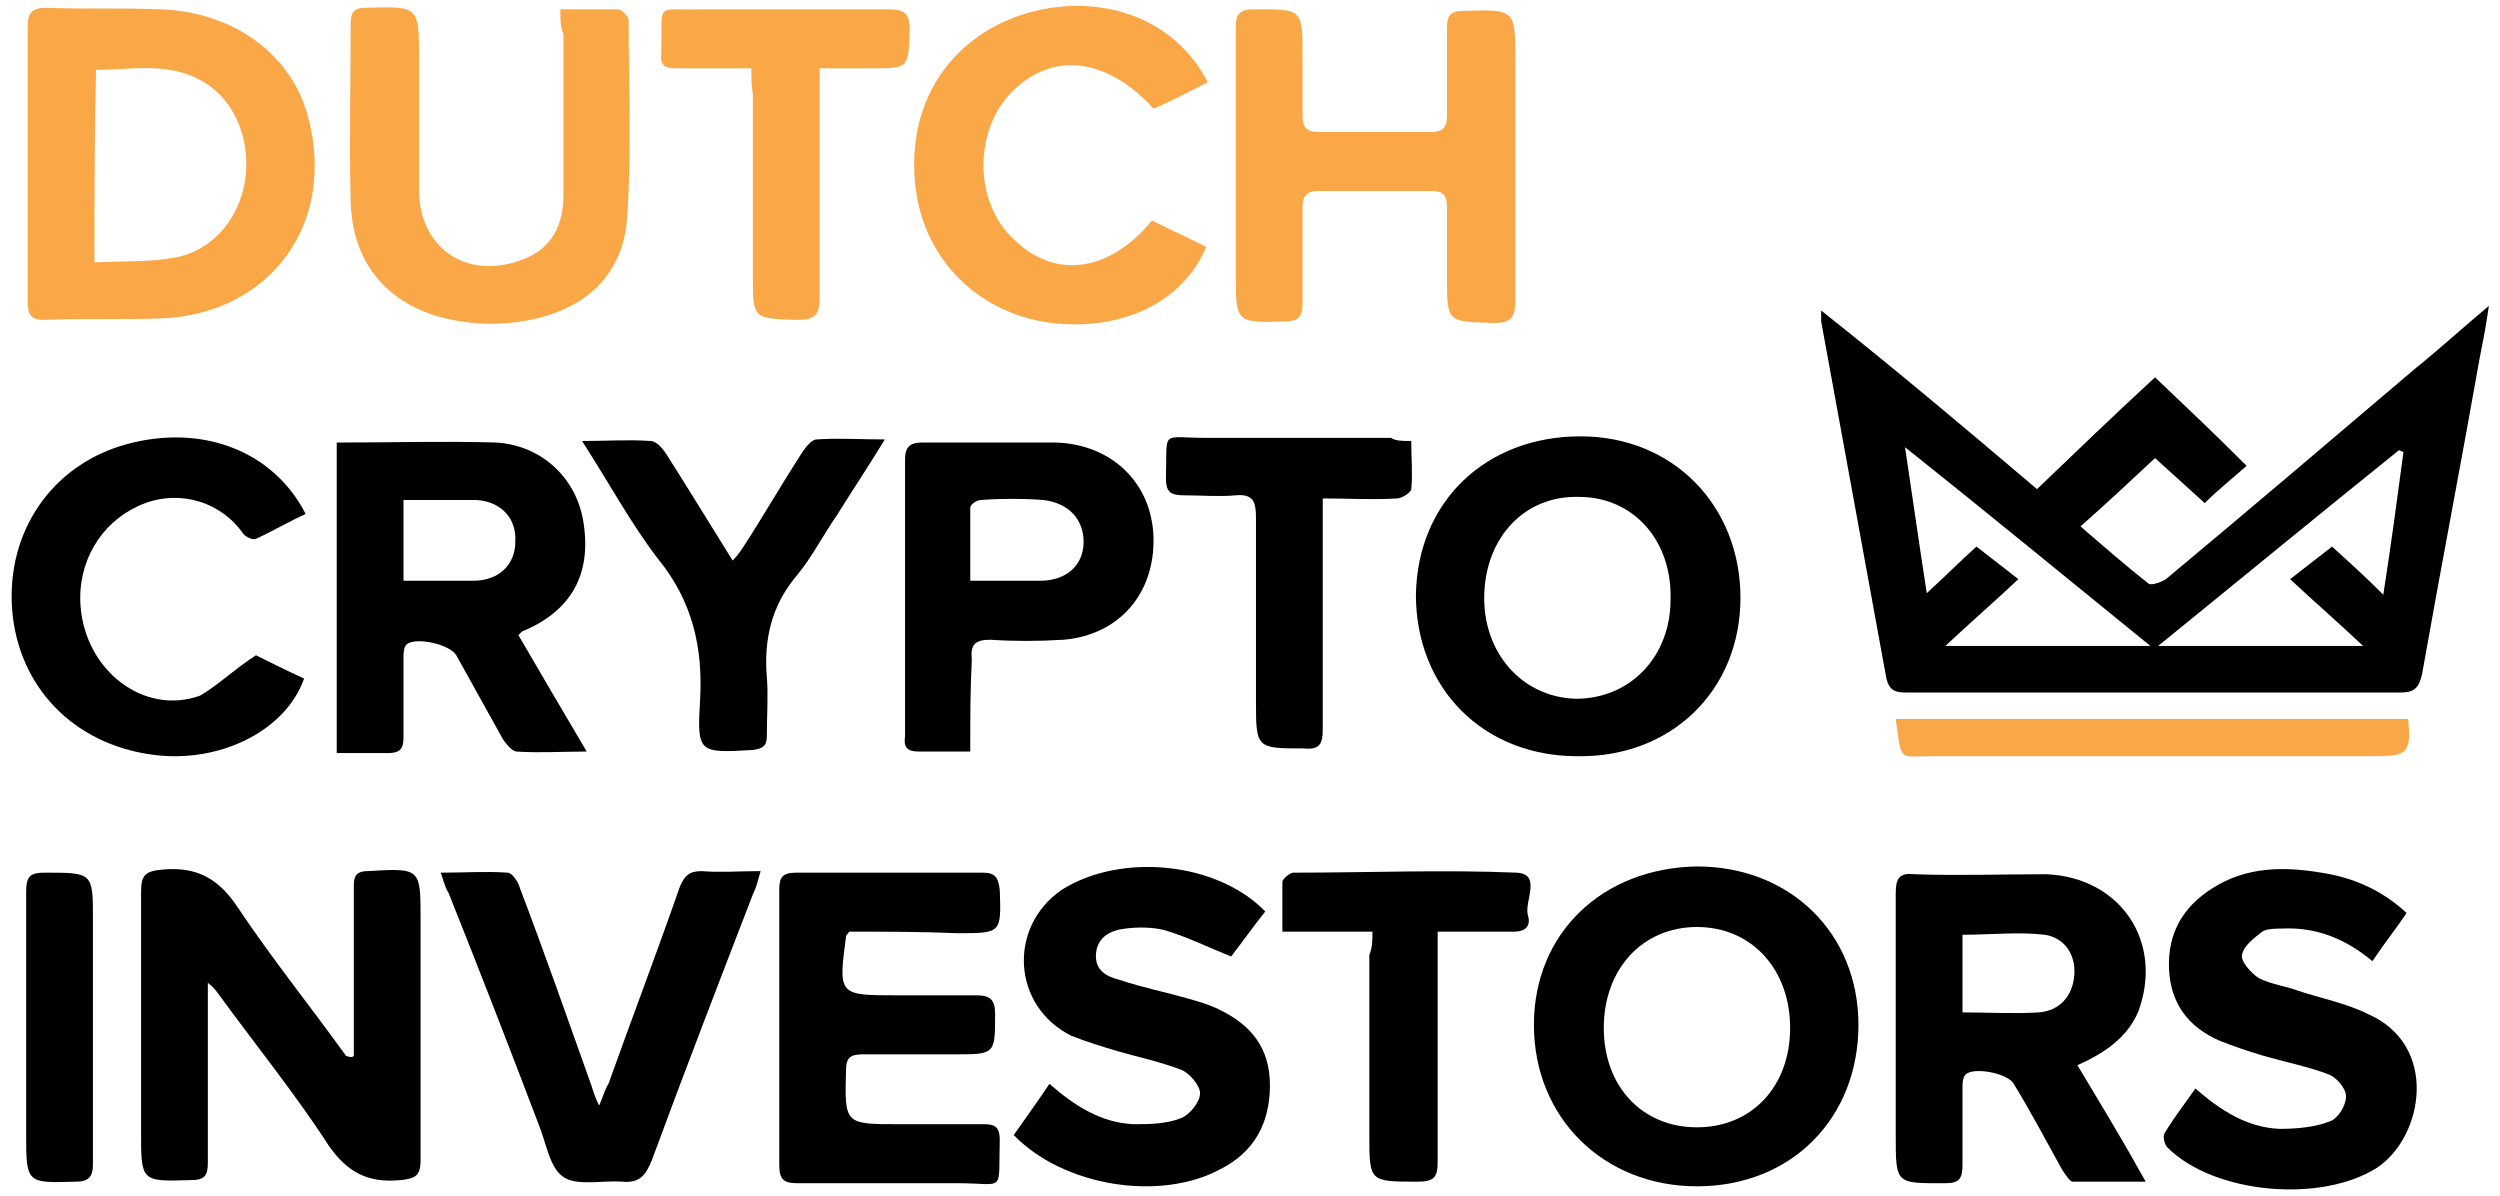 <svg width="161" height="77" viewBox="0 0 161 77" fill="none" xmlns="http://www.w3.org/2000/svg">
<path d="M131.184 31.499C133.684 29.099 136.184 26.699 138.784 24.299C140.784 26.199 142.684 27.999 144.684 29.999C143.784 30.799 142.884 31.499 141.984 32.399C140.884 31.399 139.884 30.499 138.784 29.499C137.184 30.999 135.684 32.399 133.984 33.899C135.484 35.199 136.984 36.499 138.384 37.599C138.584 37.699 139.184 37.499 139.484 37.299C144.884 32.799 150.284 28.199 155.584 23.699C157.084 22.499 158.484 21.199 160.284 19.699C160.084 21.099 159.884 22.099 159.684 23.099C158.484 29.899 157.184 36.599 155.984 43.399C155.784 44.299 155.484 44.599 154.584 44.599C143.984 44.599 133.384 44.599 122.784 44.599C122.084 44.599 121.684 44.499 121.484 43.699C120.084 35.999 118.684 28.399 117.284 20.699C117.284 20.599 117.284 20.399 117.284 19.999C122.084 23.799 126.584 27.599 131.184 31.499ZM129.984 37.299C128.384 38.799 126.884 40.099 125.284 41.599C129.784 41.599 133.984 41.599 138.484 41.599C133.184 37.299 128.084 33.099 122.684 28.799C123.184 32.099 123.584 34.999 124.084 38.199C125.284 37.099 126.184 36.199 127.284 35.199C128.184 35.899 129.084 36.599 129.984 37.299ZM152.184 41.599C150.484 39.999 148.984 38.699 147.484 37.299C148.384 36.599 149.284 35.899 150.184 35.199C151.284 36.199 152.284 37.099 153.484 38.299C153.984 35.099 154.384 32.099 154.784 29.099C154.684 29.099 154.584 28.999 154.484 28.999C149.384 33.099 144.284 37.299 138.984 41.599C143.484 41.599 147.584 41.599 152.184 41.599Z" fill="black"/>
<path d="M22.785 67.999C22.785 65.599 22.785 63.199 22.785 60.799C22.785 59.499 22.785 58.299 22.785 56.999C22.785 56.299 23.085 56.099 23.685 56.099C27.085 55.899 27.085 55.899 27.085 59.199C27.085 64.399 27.085 69.499 27.085 74.699C27.085 75.699 26.785 75.899 25.785 75.999C23.685 76.199 22.385 75.499 21.185 73.799C18.985 70.399 16.385 67.199 13.985 63.899C13.885 63.799 13.785 63.599 13.385 63.299C13.385 64.799 13.385 65.999 13.385 67.099C13.385 69.699 13.385 72.299 13.385 74.899C13.385 75.699 13.185 75.999 12.285 75.999C9.085 76.099 9.085 76.099 9.085 72.899C9.085 67.799 9.085 62.599 9.085 57.499C9.085 56.399 9.285 56.099 10.485 55.999C12.685 55.799 14.085 56.599 15.285 58.399C17.485 61.699 19.985 64.799 22.285 67.999C22.585 68.099 22.685 68.099 22.785 67.999Z" fill="black"/>
<path d="M1.784 10.6C1.784 7.6 1.784 4.7 1.784 1.7C1.784 0.8 2.084 0.5 2.984 0.5C5.484 0.6 7.884 0.5 10.384 0.6C15.184 0.8 18.884 3.6 19.884 7.7C21.584 14.4 17.484 20.1 10.584 20.5C7.984 20.6 5.384 20.5 2.784 20.6C1.984 20.6 1.784 20.2 1.784 19.5C1.784 16.5 1.784 13.6 1.784 10.6ZM6.084 16.9C7.884 16.8 9.484 16.9 11.184 16.6C13.584 16.2 15.384 14.2 15.784 11.6C16.184 8.8 14.984 6.2 12.784 5.1C10.684 4 8.384 4.5 6.184 4.5C6.084 8.6 6.084 12.6 6.084 16.9Z" fill="#FAA747"/>
<path d="M133.785 68.6C135.285 71.1 136.685 73.4 138.185 76.1C136.485 76.1 134.985 76.1 133.485 76.1C133.285 76.1 132.985 75.6 132.785 75.299C131.785 73.499 130.785 71.6 129.685 69.799C129.285 69.1 127.085 68.699 126.585 69.199C126.385 69.399 126.385 69.799 126.385 70.1C126.385 71.7 126.385 73.299 126.385 74.999C126.385 75.899 126.185 76.199 125.285 76.199C122.085 76.199 122.085 76.299 122.085 73.1C122.085 67.9 122.085 62.699 122.085 57.499C122.085 56.499 122.385 56.2 123.285 56.3C126.085 56.4 128.985 56.3 131.785 56.3C136.585 56.499 139.385 60.699 137.685 65.199C136.985 66.799 135.585 67.799 133.785 68.6ZM126.385 65.199C128.085 65.199 129.685 65.299 131.285 65.199C132.685 65.099 133.485 64.1 133.585 62.8C133.685 61.499 132.985 60.399 131.685 60.199C129.985 59.999 128.185 60.199 126.385 60.199C126.385 61.799 126.385 63.399 126.385 65.199Z" fill="black"/>
<path d="M109.284 55.799C115.284 55.799 119.684 60.099 119.684 65.999C119.684 71.999 115.384 76.399 109.284 76.399C103.284 76.399 98.784 71.999 98.784 65.999C98.784 60.099 103.184 55.899 109.284 55.799ZM109.284 59.699C105.784 59.699 103.284 62.399 103.284 66.199C103.284 69.999 105.784 72.599 109.284 72.599C112.784 72.599 115.284 69.999 115.284 66.199C115.284 62.399 112.784 59.699 109.284 59.699Z" fill="black"/>
<path d="M21.685 28.5C25.185 28.5 28.585 28.399 31.985 28.5C34.985 28.7 37.185 30.899 37.585 33.7C38.085 36.999 36.785 39.3 33.785 40.599C33.684 40.599 33.585 40.7 33.385 40.9C34.785 43.3 36.184 45.7 37.785 48.4C36.084 48.4 34.684 48.499 33.285 48.4C32.984 48.4 32.585 47.9 32.385 47.599C31.385 45.8 30.385 43.999 29.385 42.2C28.985 41.499 26.785 40.999 26.185 41.499C25.985 41.7 25.985 42.099 25.985 42.4C25.985 44.099 25.985 45.8 25.985 47.499C25.985 48.2 25.785 48.499 24.985 48.499C23.885 48.499 22.785 48.499 21.685 48.499C21.685 41.7 21.685 35.2 21.685 28.5ZM25.985 32.2C25.985 33.999 25.985 35.7 25.985 37.4C27.585 37.4 28.985 37.4 30.485 37.4C32.085 37.4 33.185 36.4 33.185 34.9C33.285 33.4 32.285 32.3 30.685 32.2C29.185 32.2 27.685 32.2 25.985 32.2Z" fill="black"/>
<path d="M101.585 48.7C95.485 48.7 91.185 44.3 91.185 38.3C91.285 32.3 95.684 28.1 101.785 28.1C107.785 28.1 112.085 32.6 112.085 38.5C112.085 44.5 107.585 48.8 101.585 48.7ZM107.585 38.6C107.685 34.8 105.185 32 101.685 32C98.185 31.9 95.685 34.6 95.585 38.3C95.485 42 97.985 44.9 101.485 45C104.985 45 107.585 42.3 107.585 38.6Z" fill="black"/>
<path d="M79.585 10.4C79.585 7.5 79.585 4.6 79.585 1.7C79.585 0.9 79.885 0.6 80.685 0.6C83.885 0.6 83.885 0.5 83.885 3.7C83.885 5 83.885 6.2 83.885 7.5C83.885 8.2 84.185 8.5 84.885 8.5C87.285 8.5 89.785 8.5 92.185 8.5C92.885 8.5 93.185 8.2 93.185 7.5C93.185 5.6 93.185 3.7 93.185 1.8C93.185 1 93.385 0.7 94.285 0.7C97.585 0.6 97.585 0.6 97.585 3.9C97.585 9 97.585 14.2 97.585 19.3C97.585 20.4 97.385 20.8 96.185 20.8C93.185 20.7 93.185 20.8 93.185 17.8C93.185 16.3 93.185 14.9 93.185 13.4C93.185 12.6 92.985 12.3 92.185 12.3C89.785 12.3 87.285 12.3 84.885 12.3C84.185 12.3 83.885 12.6 83.885 13.3C83.885 15.4 83.885 17.4 83.885 19.5C83.885 20.3 83.685 20.7 82.785 20.7C79.585 20.8 79.585 20.8 79.585 17.6C79.585 15.1 79.585 12.8 79.585 10.4Z" fill="#FAA747"/>
<path d="M152.785 61.899C150.985 60.399 149.085 59.699 146.985 59.799C146.585 59.799 145.985 59.799 145.685 59.999C145.185 60.399 144.485 60.899 144.385 61.499C144.285 61.899 144.985 62.699 145.485 62.999C146.285 63.399 147.185 63.499 147.985 63.799C149.485 64.299 151.085 64.599 152.485 65.299C157.085 67.299 156.085 73.199 153.085 75.199C149.485 77.499 142.585 76.899 139.585 73.899C139.385 73.699 139.285 73.199 139.385 72.999C139.985 71.999 140.685 71.099 141.385 70.099C142.985 71.499 144.685 72.599 146.785 72.699C147.885 72.699 149.085 72.599 150.085 72.199C150.585 71.999 151.085 71.199 151.085 70.599C151.085 70.099 150.485 69.399 149.985 69.199C148.685 68.699 147.185 68.399 145.785 67.999C144.785 67.699 143.885 67.399 142.885 66.999C140.885 66.099 139.785 64.599 139.685 62.399C139.585 60.099 140.585 58.399 142.485 57.199C144.685 55.799 147.085 55.799 149.485 56.199C151.485 56.499 153.385 57.299 154.985 58.799C154.385 59.699 153.585 60.699 152.785 61.899Z" fill="black"/>
<path d="M81.484 58.699C80.684 59.699 79.984 60.699 79.284 61.599C77.784 60.999 76.384 60.299 74.984 59.899C74.184 59.699 73.284 59.699 72.484 59.799C71.584 59.899 70.684 60.299 70.584 61.399C70.484 62.499 71.284 62.899 72.084 63.099C73.584 63.599 75.084 63.899 76.484 64.299C77.184 64.499 77.884 64.699 78.484 64.999C80.584 65.999 81.784 67.499 81.784 69.899C81.784 72.299 80.784 74.199 78.584 75.299C74.684 77.399 68.484 76.399 65.284 73.099C65.984 72.099 66.784 70.999 67.584 69.799C69.184 71.199 70.884 72.299 72.984 72.399C73.984 72.399 75.084 72.399 76.084 71.999C76.584 71.799 77.284 70.999 77.284 70.399C77.284 69.899 76.584 69.099 76.084 68.899C74.784 68.399 73.384 68.099 71.984 67.699C70.984 67.399 69.984 67.099 68.984 66.699C65.184 64.799 64.884 59.699 68.384 57.299C72.184 54.899 78.384 55.499 81.484 58.699Z" fill="black"/>
<path d="M54.685 59.999C54.585 60.199 54.485 60.199 54.485 60.299C53.985 64.099 53.984 64.099 57.785 64.099C59.484 64.099 61.185 64.099 62.885 64.099C63.785 64.099 64.085 64.399 64.085 65.299C64.085 67.899 64.085 67.899 61.485 67.899C59.485 67.899 57.485 67.899 55.585 67.899C54.785 67.899 54.485 68.099 54.485 68.899C54.385 72.399 54.385 72.399 57.885 72.399C59.685 72.399 61.485 72.399 63.385 72.399C64.085 72.399 64.385 72.599 64.385 73.399C64.285 76.899 64.785 76.199 61.685 76.199C58.285 76.199 54.785 76.199 51.385 76.199C50.485 76.199 50.185 75.999 50.185 74.999C50.185 69.099 50.185 63.199 50.185 57.299C50.185 56.499 50.385 56.199 51.285 56.199C55.285 56.199 59.285 56.199 63.285 56.199C64.085 56.199 64.285 56.499 64.385 57.299C64.485 60.099 64.485 60.099 61.685 60.099C59.285 59.999 56.985 59.999 54.685 59.999Z" fill="black"/>
<path d="M36.084 0.6C37.385 0.6 38.584 0.6 39.785 0.6C40.084 0.6 40.484 1.1 40.484 1.3C40.484 5.5 40.684 9.8 40.385 14C40.184 17.3 38.184 19.5 34.984 20.4C32.785 21 30.485 21 28.285 20.4C24.785 19.4 22.684 16.8 22.584 13C22.485 9.2 22.584 5.3 22.584 1.5C22.584 0.8 22.785 0.5 23.584 0.5C26.985 0.4 26.985 0.4 26.985 3.8C26.985 6.6 26.985 9.4 26.985 12.2C26.985 16 30.084 18.1 33.684 16.7C35.584 16 36.285 14.4 36.285 12.6C36.285 9.1 36.285 5.7 36.285 2.2C36.084 1.7 36.084 1.3 36.084 0.6Z" fill="#FAA747"/>
<path d="M62.484 48.4C61.184 48.4 60.184 48.4 59.184 48.4C58.385 48.4 58.184 48.1 58.285 47.4C58.285 44.7 58.285 42 58.285 39.3C58.285 36.1 58.285 32.8 58.285 29.6C58.285 28.8 58.584 28.5 59.385 28.5C62.285 28.5 65.085 28.5 67.984 28.5C71.585 28.6 74.184 31.1 74.284 34.6C74.385 38.2 72.085 40.9 68.484 41.2C66.885 41.3 65.284 41.3 63.785 41.2C62.785 41.2 62.484 41.5 62.584 42.5C62.484 44.4 62.484 46.3 62.484 48.4ZM62.484 37.4C64.085 37.4 65.585 37.4 66.984 37.4C68.684 37.4 69.784 36.4 69.784 34.9C69.784 33.5 68.885 32.4 67.184 32.2C65.885 32.1 64.484 32.1 63.184 32.2C62.885 32.2 62.484 32.5 62.484 32.7C62.484 34.3 62.484 35.8 62.484 37.4Z" fill="black"/>
<path d="M28.385 56.2C29.985 56.2 31.285 56.1 32.685 56.2C32.985 56.2 33.385 56.8 33.485 57.2C35.085 61.4 36.585 65.7 38.085 69.9C38.185 70.2 38.285 70.6 38.585 71.2C38.885 70.5 38.985 70.1 39.185 69.8C40.685 65.6 42.285 61.4 43.785 57.1C44.085 56.4 44.385 56.1 45.185 56.1C46.385 56.2 47.585 56.1 48.985 56.1C48.785 56.8 48.685 57.2 48.485 57.6C46.285 63.3 44.085 69 41.985 74.7C41.585 75.7 41.185 76.2 40.085 76.1C38.785 76 37.185 76.4 36.285 75.8C35.385 75.2 35.185 73.6 34.685 72.4C32.785 67.4 30.885 62.5 28.885 57.5C28.685 57.2 28.585 56.8 28.385 56.2Z" fill="black"/>
<path d="M74.185 14.2C75.385 14.8 76.485 15.3 77.685 15.899C76.085 19.7 71.785 21.5 67.085 20.7C62.285 19.799 58.985 15.899 58.885 10.999C58.685 5.899 61.785 1.899 66.685 0.699C71.385 -0.401 75.785 1.399 77.785 5.299C76.585 5.899 75.485 6.499 74.285 6.999C71.285 3.699 67.785 3.299 65.185 5.899C62.685 8.399 62.685 13.1 65.385 15.499C67.985 18 71.485 17.5 74.185 14.2Z" fill="#FAA747"/>
<path d="M16.485 42.199C17.285 42.599 18.485 43.199 19.585 43.699C18.385 47.099 14.085 49.199 9.785 48.599C4.685 47.899 1.185 44.199 0.785 39.299C0.385 34.199 3.385 29.899 8.185 28.599C12.985 27.299 17.585 28.999 19.685 33.099C18.585 33.599 17.585 34.199 16.485 34.699C16.285 34.799 15.885 34.599 15.685 34.399C14.085 32.099 11.185 31.499 8.885 32.599C6.485 33.699 4.985 36.199 5.185 38.999C5.485 43.199 9.285 46.099 12.885 44.799C14.085 44.099 15.085 43.099 16.485 42.199Z" fill="black"/>
<path d="M37.484 28.4C39.084 28.4 40.484 28.3 41.884 28.4C42.284 28.4 42.684 28.9 42.884 29.2C44.284 31.4 45.684 33.7 47.184 36.1C47.484 35.8 47.684 35.5 47.884 35.2C49.184 33.2 50.384 31.1 51.684 29.1C51.884 28.8 52.284 28.3 52.584 28.3C53.984 28.2 55.384 28.3 56.984 28.3C55.884 30.1 54.884 31.6 53.884 33.2C52.984 34.5 52.284 35.9 51.284 37.1C49.684 39 49.184 41.2 49.384 43.6C49.484 44.8 49.384 46.1 49.384 47.4C49.384 48 49.184 48.2 48.484 48.3C44.984 48.5 44.884 48.5 45.084 45.1C45.284 41.7 44.584 38.7 42.384 36C40.684 33.8 39.284 31.2 37.484 28.4Z" fill="black"/>
<path d="M88.385 60C86.385 60 84.585 60 82.585 60C82.585 58.8 82.585 57.8 82.585 56.8C82.585 56.6 83.085 56.2 83.285 56.2C88.085 56.2 92.885 56 97.685 56.2C99.285 56.3 98.185 58 98.385 58.9C98.585 59.5 98.385 60 97.485 60C95.885 60 94.385 60 92.585 60C92.585 60.6 92.585 61 92.585 61.5C92.585 65.9 92.585 70.4 92.585 74.8C92.585 75.8 92.385 76.1 91.285 76.1C88.185 76.1 88.185 76.1 88.185 73.1C88.185 69.2 88.185 65.3 88.185 61.5C88.385 61 88.385 60.6 88.385 60Z" fill="black"/>
<path d="M48.385 4.4C46.585 4.4 45.085 4.4 43.585 4.4C42.785 4.4 42.485 4.2 42.585 3.4C42.685 -0 42.085 0.7 45.285 0.6C49.285 0.6 53.185 0.6 57.185 0.6C58.185 0.6 58.585 0.8 58.585 1.9C58.485 4.4 58.585 4.4 56.085 4.4C55.085 4.4 53.985 4.4 52.785 4.4C52.785 4.9 52.785 5.4 52.785 5.8C52.785 10.2 52.785 14.7 52.785 19.1C52.785 20.2 52.585 20.6 51.385 20.6C48.485 20.5 48.485 20.6 48.485 17.7C48.485 13.8 48.485 9.9 48.485 6.1C48.385 5.5 48.385 5.1 48.385 4.4Z" fill="#FAA747"/>
<path d="M90.885 28.399C90.885 29.499 90.985 30.599 90.885 31.499C90.885 31.699 90.285 32.099 89.985 32.099C88.385 32.199 86.885 32.099 85.185 32.099C85.185 32.799 85.185 33.299 85.185 33.799C85.185 38.199 85.185 42.599 85.185 46.999C85.185 47.899 84.985 48.299 83.985 48.199C80.885 48.199 80.885 48.199 80.885 45.099C80.885 41.199 80.885 37.299 80.885 33.299C80.885 32.299 80.685 31.799 79.585 31.899C78.485 31.999 77.385 31.899 76.285 31.899C75.385 31.899 75.085 31.699 75.085 30.799C75.185 27.599 74.685 28.199 77.685 28.199C81.685 28.199 85.585 28.199 89.585 28.199C89.885 28.399 90.285 28.399 90.885 28.399Z" fill="black"/>
<path d="M5.985 66.199C5.985 69.099 5.985 72.099 5.985 74.999C5.985 75.799 5.685 76.099 4.885 76.099C1.685 76.199 1.685 76.199 1.685 72.999C1.685 67.799 1.685 62.599 1.685 57.399C1.685 56.399 1.985 56.199 2.885 56.199C5.985 56.199 5.985 56.199 5.985 59.199C5.985 61.499 5.985 63.799 5.985 66.199Z" fill="black"/>
<path d="M122.085 46.299C133.185 46.299 144.185 46.299 155.085 46.299C155.285 48.399 155.085 48.699 153.085 48.699C143.585 48.699 133.985 48.699 124.485 48.699C122.185 48.699 122.485 49.099 122.085 46.299Z" fill="#FAA747"/>
</svg>
